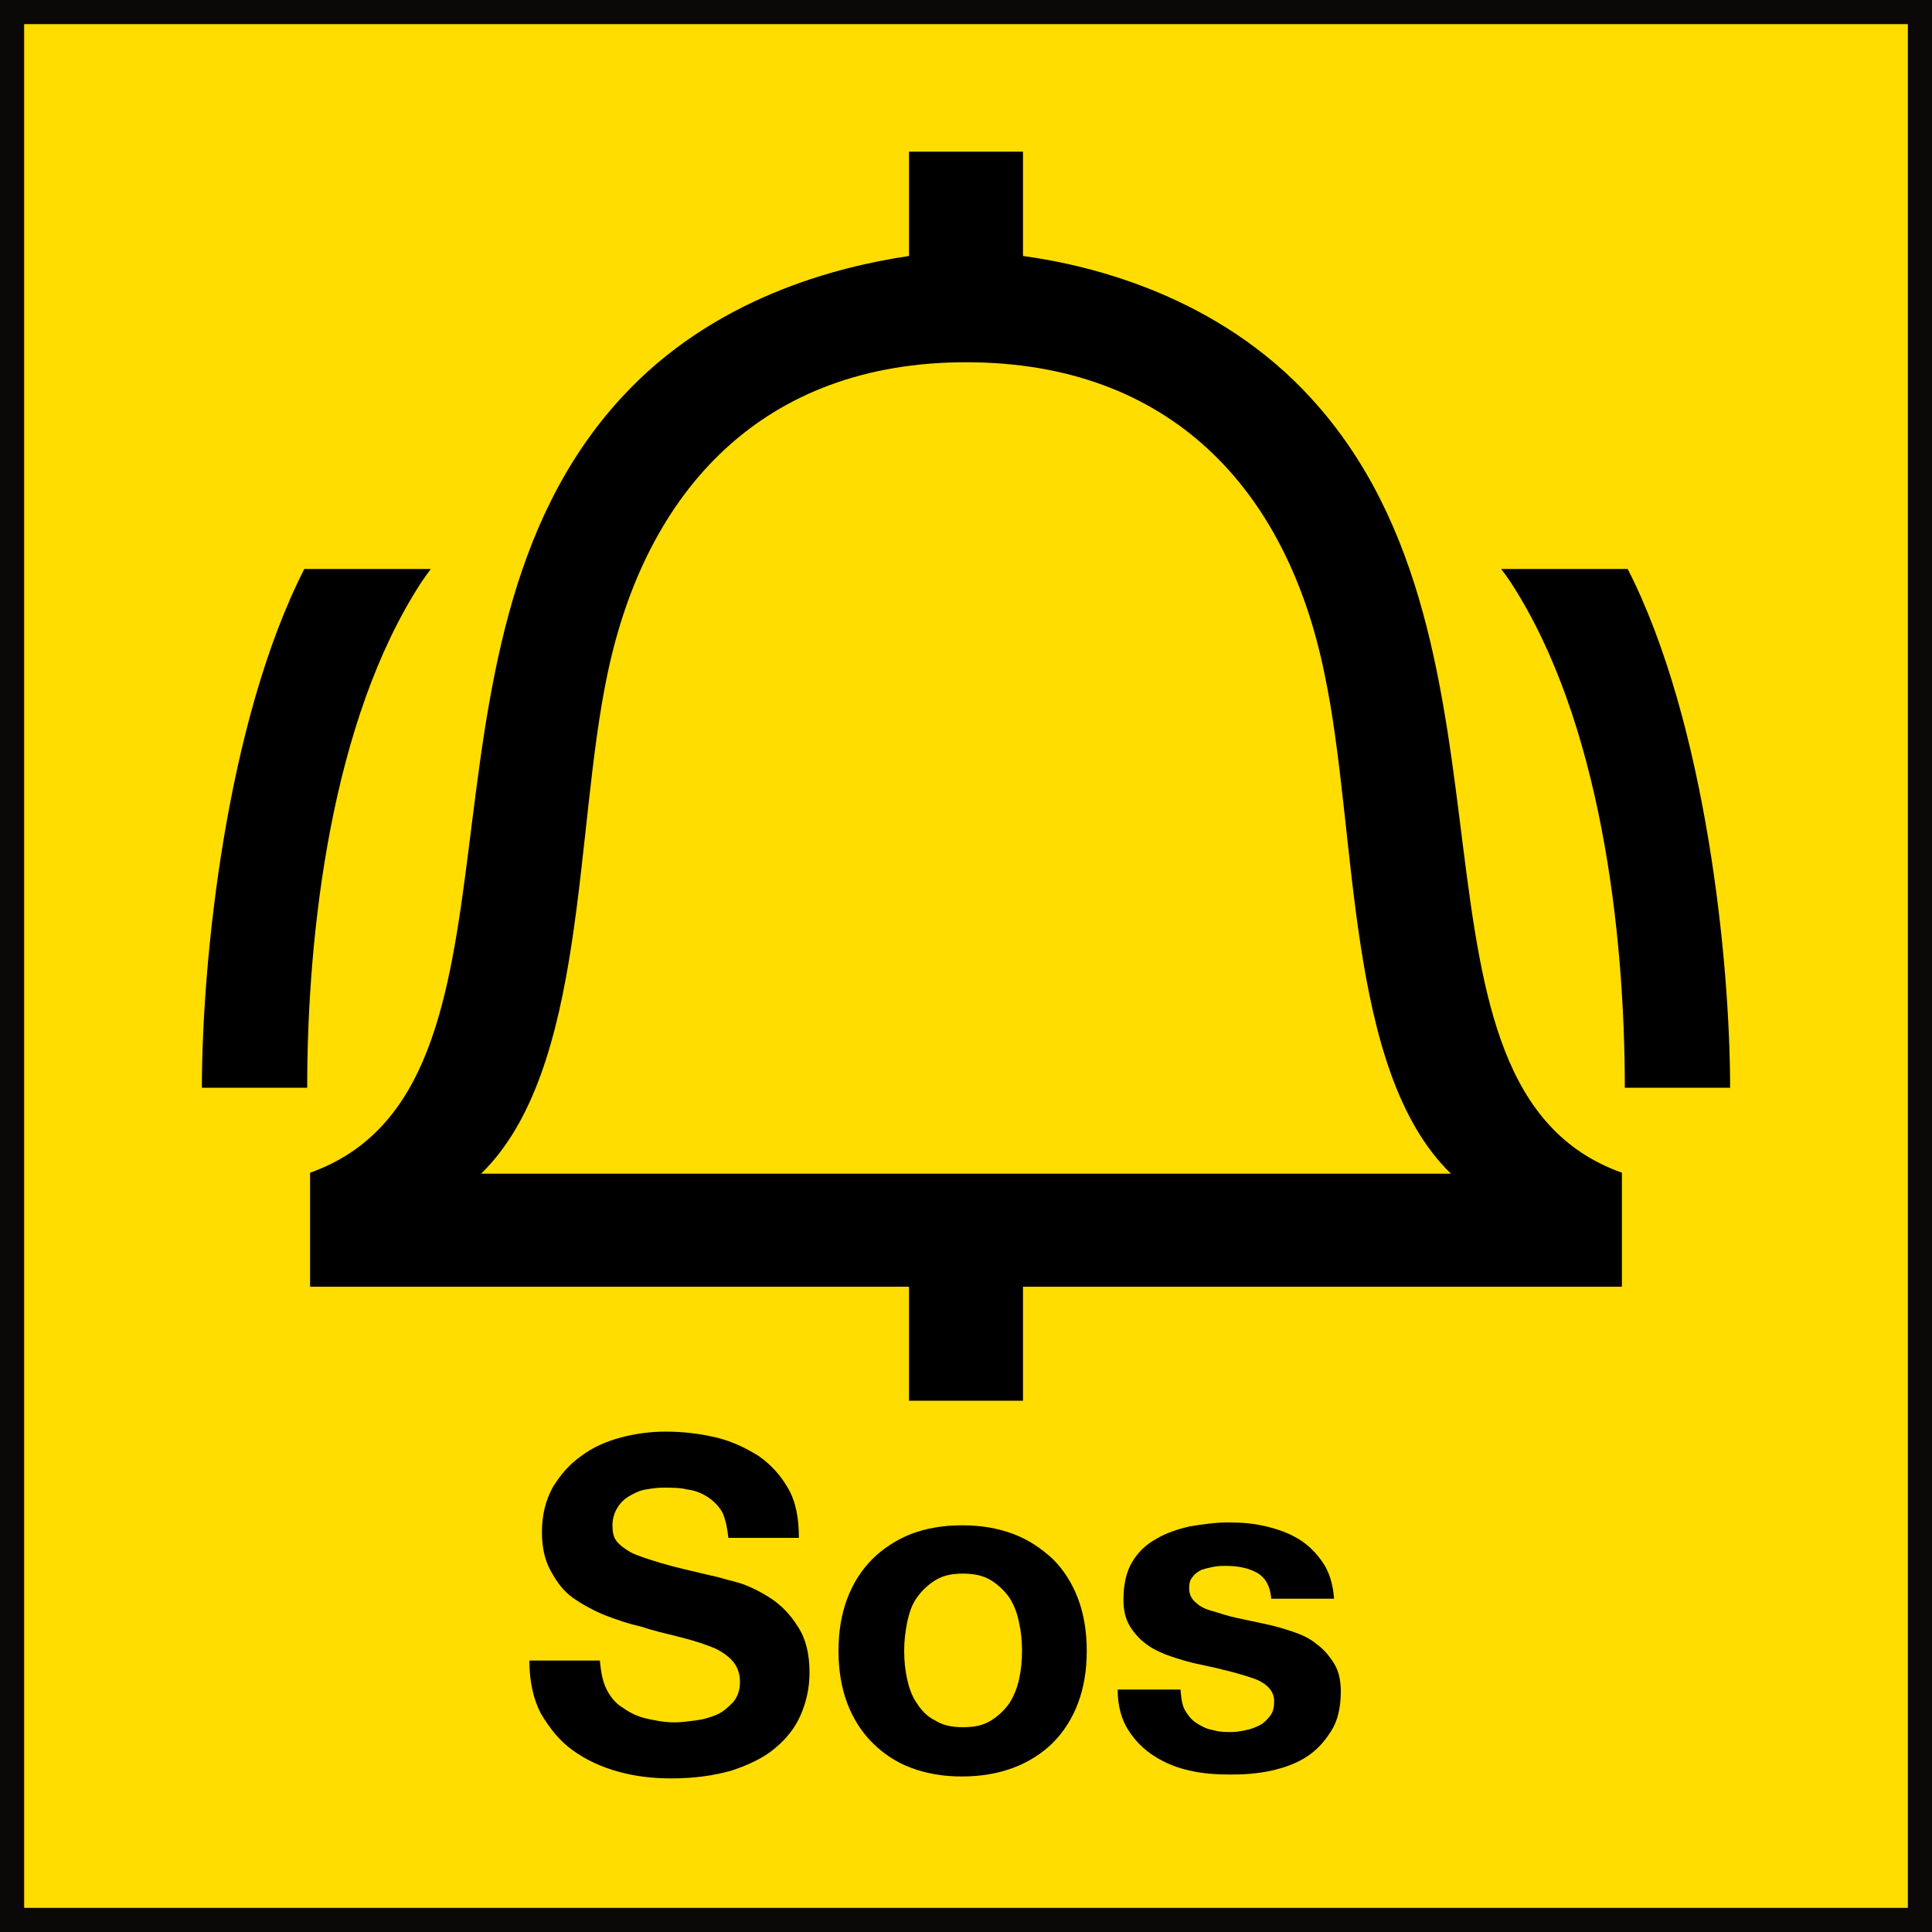 <?xml version="1.0" encoding="utf-8"?>
<!-- Generator: Adobe Illustrator 27.3.1, SVG Export Plug-In . SVG Version: 6.00 Build 0)  -->
<svg version="1.1" id="Capa_1" xmlns="http://www.w3.org/2000/svg" xmlns:xlink="http://www.w3.org/1999/xlink" x="0px" y="0px"
	 viewBox="0 0 200 200" style="enable-background:new 0 0 200 200;" xml:space="preserve">
<style type="text/css">
	.st0{fill:#FFDD00;}
	.st1{fill:#0B0907;}
	.st2{fill:#E30613;}
	.st3{fill:none;stroke:#000000;stroke-width:4;}
</style>
<g>
	<rect x="2" y="2" class="st0" width="196" height="196"/>
	<path d="M155.4,58.9c0.3,0.4,0.6,0.8,1,1.4c9.3,14.3,11.8,36.2,11.8,52.3h10.9c0-13.1-2.5-37.8-10.6-53.7H155.4z"/>
	<path d="M44.6,58.9c-0.3,0.4-0.6,0.8-1,1.4c-9.3,14.3-11.8,36.2-11.8,52.3H20.9c0-13.1,2.5-37.8,10.6-53.7H44.6z"/>
	<path d="M150.2,121.5H100H49.8c11-10.7,9.6-35.3,13.1-51.8c4-19,16.1-32.2,37.1-32.2c21.1,0,33.2,13.1,37.1,32.2
		C140.6,86.2,139.2,110.8,150.2,121.5 M105.9,133.2h62v-11.8c-24.7-8.8-8.4-54.3-32.2-80.2c-9.5-10.4-22.4-13.7-29.8-14.7V15.7H94.1
		v10.8c-7.4,1.1-20.3,4.3-29.8,14.7c-23.8,25.9-7.5,71.4-32.2,80.2v11.8h62V145h11.8V133.2z"/>
	<path d="M62.8,174.9c0.4,0.8,1,1.5,1.7,1.9c0.7,0.5,1.5,0.9,2.4,1.1c0.9,0.2,1.9,0.4,2.9,0.4c0.7,0,1.4-0.1,2.2-0.2
		c0.8-0.1,1.5-0.3,2.2-0.6c0.7-0.3,1.2-0.8,1.7-1.3c0.5-0.6,0.7-1.3,0.7-2.1c0-0.9-0.3-1.7-0.9-2.3c-0.6-0.6-1.4-1.1-2.3-1.4
		c-1-0.4-2.1-0.7-3.3-1c-1.2-0.3-2.5-0.6-3.7-1c-1.3-0.3-2.5-0.7-3.8-1.2c-1.2-0.5-2.3-1.1-3.3-1.8c-1-0.7-1.7-1.7-2.3-2.8
		c-0.6-1.1-0.9-2.4-0.9-4c0-1.8,0.4-3.3,1.1-4.6c0.8-1.3,1.7-2.4,3-3.3c1.2-0.9,2.6-1.5,4.1-1.9c1.5-0.4,3.1-0.6,4.6-0.6
		c1.8,0,3.5,0.2,5.2,0.6c1.7,0.4,3.1,1.1,4.4,1.9c1.3,0.9,2.3,2,3.1,3.4c0.8,1.4,1.1,3.1,1.1,5.1h-7.3c-0.1-1-0.3-1.9-0.6-2.6
		c-0.4-0.7-0.9-1.2-1.5-1.6c-0.6-0.4-1.3-0.7-2.1-0.8c-0.8-0.2-1.6-0.2-2.6-0.2c-0.6,0-1.2,0.1-1.8,0.2c-0.6,0.1-1.2,0.4-1.7,0.7
		c-0.5,0.3-0.9,0.7-1.2,1.2c-0.3,0.5-0.5,1.1-0.5,1.8c0,0.7,0.1,1.2,0.4,1.6c0.3,0.4,0.8,0.8,1.5,1.2c0.8,0.4,1.8,0.7,3.1,1.1
		c1.3,0.4,3.1,0.8,5.2,1.3c0.6,0.1,1.5,0.4,2.7,0.7c1.1,0.3,2.3,0.9,3.4,1.6c1.1,0.7,2.1,1.7,2.9,3c0.8,1.2,1.2,2.8,1.2,4.7
		c0,1.6-0.3,3-0.9,4.4c-0.6,1.4-1.5,2.5-2.7,3.5c-1.2,1-2.7,1.7-4.5,2.3c-1.8,0.5-3.8,0.8-6.2,0.8c-1.9,0-3.7-0.2-5.5-0.7
		c-1.8-0.5-3.3-1.2-4.7-2.2c-1.4-1-2.4-2.3-3.3-3.8c-0.8-1.5-1.2-3.4-1.2-5.5h7.3C62.2,173.1,62.4,174.1,62.8,174.9"/>
	<path d="M93.9,173.8c0.2,0.9,0.5,1.8,1,2.5c0.5,0.8,1.1,1.4,1.9,1.8c0.8,0.5,1.7,0.7,2.9,0.7c1.2,0,2.1-0.2,2.9-0.7
		c0.8-0.5,1.4-1.1,1.9-1.8c0.5-0.8,0.8-1.6,1-2.5c0.2-0.9,0.3-1.9,0.3-2.9c0-1-0.1-2-0.3-2.9c-0.2-1-0.5-1.8-1-2.6
		c-0.5-0.7-1.1-1.3-1.9-1.8c-0.8-0.5-1.8-0.7-2.9-0.7c-1.2,0-2.1,0.2-2.9,0.7c-0.8,0.5-1.4,1.1-1.9,1.8c-0.5,0.7-0.8,1.6-1,2.6
		c-0.2,1-0.3,1.9-0.3,2.9C93.6,171.9,93.7,172.9,93.9,173.8 M87.7,165.5c0.6-1.6,1.5-3,2.6-4.1c1.1-1.1,2.5-2,4-2.6
		c1.6-0.6,3.3-0.9,5.3-0.9c2,0,3.7,0.3,5.3,0.9c1.6,0.6,2.9,1.5,4.1,2.6c1.1,1.1,2,2.5,2.6,4.1c0.6,1.6,0.9,3.4,0.9,5.4
		c0,2-0.3,3.8-0.9,5.4c-0.6,1.6-1.5,3-2.6,4.1c-1.1,1.1-2.5,2-4.1,2.6c-1.6,0.6-3.4,0.9-5.3,0.9c-2,0-3.7-0.3-5.3-0.9
		c-1.6-0.6-2.9-1.5-4-2.6c-1.1-1.1-2-2.5-2.6-4.1c-0.6-1.6-0.9-3.4-0.9-5.4C86.8,168.9,87.1,167.1,87.7,165.5"/>
	<path d="M122.7,177.1c0.3,0.5,0.7,1,1.2,1.3c0.5,0.3,1,0.6,1.7,0.7c0.6,0.2,1.3,0.2,1.9,0.2c0.5,0,1-0.1,1.5-0.2
		c0.5-0.1,1-0.3,1.4-0.5c0.4-0.2,0.8-0.6,1.1-1c0.3-0.4,0.4-0.9,0.4-1.5c0-1-0.7-1.8-2-2.3c-1.4-0.5-3.3-1-5.7-1.5
		c-1-0.2-2-0.5-2.9-0.8c-0.9-0.3-1.8-0.7-2.5-1.2c-0.7-0.5-1.3-1.1-1.8-1.9c-0.5-0.8-0.7-1.7-0.7-2.8c0-1.6,0.3-2.9,0.9-3.9
		c0.6-1,1.4-1.8,2.5-2.4c1-0.6,2.2-1,3.5-1.3c1.3-0.2,2.6-0.4,3.9-0.4c1.4,0,2.7,0.1,3.9,0.4c1.3,0.3,2.4,0.7,3.4,1.3
		c1,0.6,1.8,1.4,2.5,2.4c0.7,1,1.1,2.3,1.2,3.8h-6.5c-0.1-1.3-0.6-2.2-1.5-2.7c-0.9-0.5-2-0.7-3.2-0.7c-0.4,0-0.8,0-1.3,0.1
		c-0.5,0.1-0.9,0.2-1.2,0.3c-0.4,0.2-0.7,0.4-0.9,0.7c-0.3,0.3-0.4,0.7-0.4,1.2c0,0.6,0.2,1.1,0.7,1.5c0.4,0.4,1,0.7,1.8,0.9
		c0.7,0.2,1.5,0.5,2.5,0.7c0.9,0.2,1.9,0.4,2.8,0.6c1,0.2,2,0.5,2.9,0.8c0.9,0.3,1.8,0.7,2.5,1.3c0.7,0.5,1.3,1.2,1.8,2
		c0.5,0.8,0.7,1.8,0.7,2.9c0,1.6-0.3,3-1,4.1c-0.7,1.1-1.5,2-2.6,2.7c-1.1,0.7-2.3,1.1-3.6,1.4c-1.4,0.3-2.7,0.4-4.2,0.4
		c-1.5,0-2.9-0.1-4.2-0.4c-1.4-0.3-2.6-0.8-3.7-1.5c-1.1-0.7-2-1.6-2.7-2.7c-0.7-1.1-1.1-2.5-1.1-4.2h6.5
		C122.3,176,122.4,176.6,122.7,177.1"/>
</g>
<path class="st1" d="M197.5,2.5v195H2.5V2.5H197.5 M200,0H0v200h200V0z"/>
<path d="M1144.4,2275.7c0-5.5-4.5-10-10.1-10s-10.1,4.5-10.1,10s4.5,10,10.1,10C1139.9,2285.6,1144.4,2281.2,1144.4,2275.7
	 M1174,2392.3h-5.7c0.8,2.4,3.1,4.2,5.7,4.2c4.1,0,7.5-4.4,5.4-8.6c-0.8-1.7-2.5-3-4.4-3.2c-3.2-0.4-5.9,1.4-6.6,4.1h5.7
	c1,0,1.8,0.8,1.8,1.8C1175.8,2391.5,1174.9,2392.3,1174,2392.3 M1103.6,2396.5c2.8,0,5.3-1.9,5.9-4.6c0.7-3.4-1.3-6-4.1-7v5.6
	c0,1-0.8,1.8-1.8,1.8s-1.8-0.8-1.8-1.8v-5.6c-2.4,0.8-4.2,3-4.2,5.6C1097.6,2393.7,1100.2,2396.5,1103.6,2396.5 M1099.9,2381.7v-10
	c0-1.3,0.8-2.4,1.8-3.1v-39.5c-1.5-0.6-2.8-1.9-3.1-3.7c-0.5-2.6,1.3-5.1,4.1-5.6l24.5-4.2c0,0,7.8-23,8.3-23.8
	c0.3-0.5,0.7-1,1.1-1.3c0.6-0.6,1.6-1.3,2.4-1.6c3.4-1.4,9.7-1.3,11.7,3.2l12.4,29.2c1.4,3.4,0.8,7.3-1.8,10l6.3,15.6h25.9
	c2.6,0,5.1,1.6,5.8,4c1.1,3.7-1.8,7.2-5.5,7.2h-30.1c-2.3,0-4.4-1.3-5.2-3.4l-18.8-44.9l-4.1,12c-0.6,1.8-2.1,2.9-3.9,3.2l-26.5,4.5
	v39.2c0.5,0.3,1,0.6,1.3,1.1l19.2,18.8h32.7c0.8-7.7,7.5-13.6,15.4-13.6c1,0,1.8,0.8,1.8,1.8s-0.8,1.8-1.8,1.8
	c-6,0-10.9,4.3-11.7,10h2.3c0.9-5,6-8.7,11.6-7.5c3.5,0.8,6.4,3.6,7.3,7.1c1.5,6.3-3.4,11.9-9.5,11.9c-4.7,0-8.6-3.4-9.4-7.7h-39.3
	c-0.2,0-0.5,0-0.7-0.2s-0.3-0.2-0.5-0.3l-16.7-16.5v6.3c4.1,1.7,6.7,5.8,5.9,10.6c-0.6,3.6-3.4,6.5-6.9,7.5
	c-6.5,1.7-12.4-3.1-12.4-9.3C1093.9,2386.5,1096.3,2383.2,1099.9,2381.7L1099.9,2381.7z M1151.7,2342.9l-10.7,12.4v24.9
	c0,3.9-2.9,5.6-5.7,5.6c-3.1,0-5.7-2.5-5.7-5.6l-0.1-27c0-1.4,0.5-2.7,1.5-3.7l15.9-18L1151.7,2342.9z"/>
<polygon class="st2" points="1072.8,2256 1072.8,2264.1 1221.6,2413 1229.8,2413 1229.8,2404.9 1081,2256 "/>
<rect x="1071.8" y="2255" class="st3" width="159" height="159"/>
</svg>
